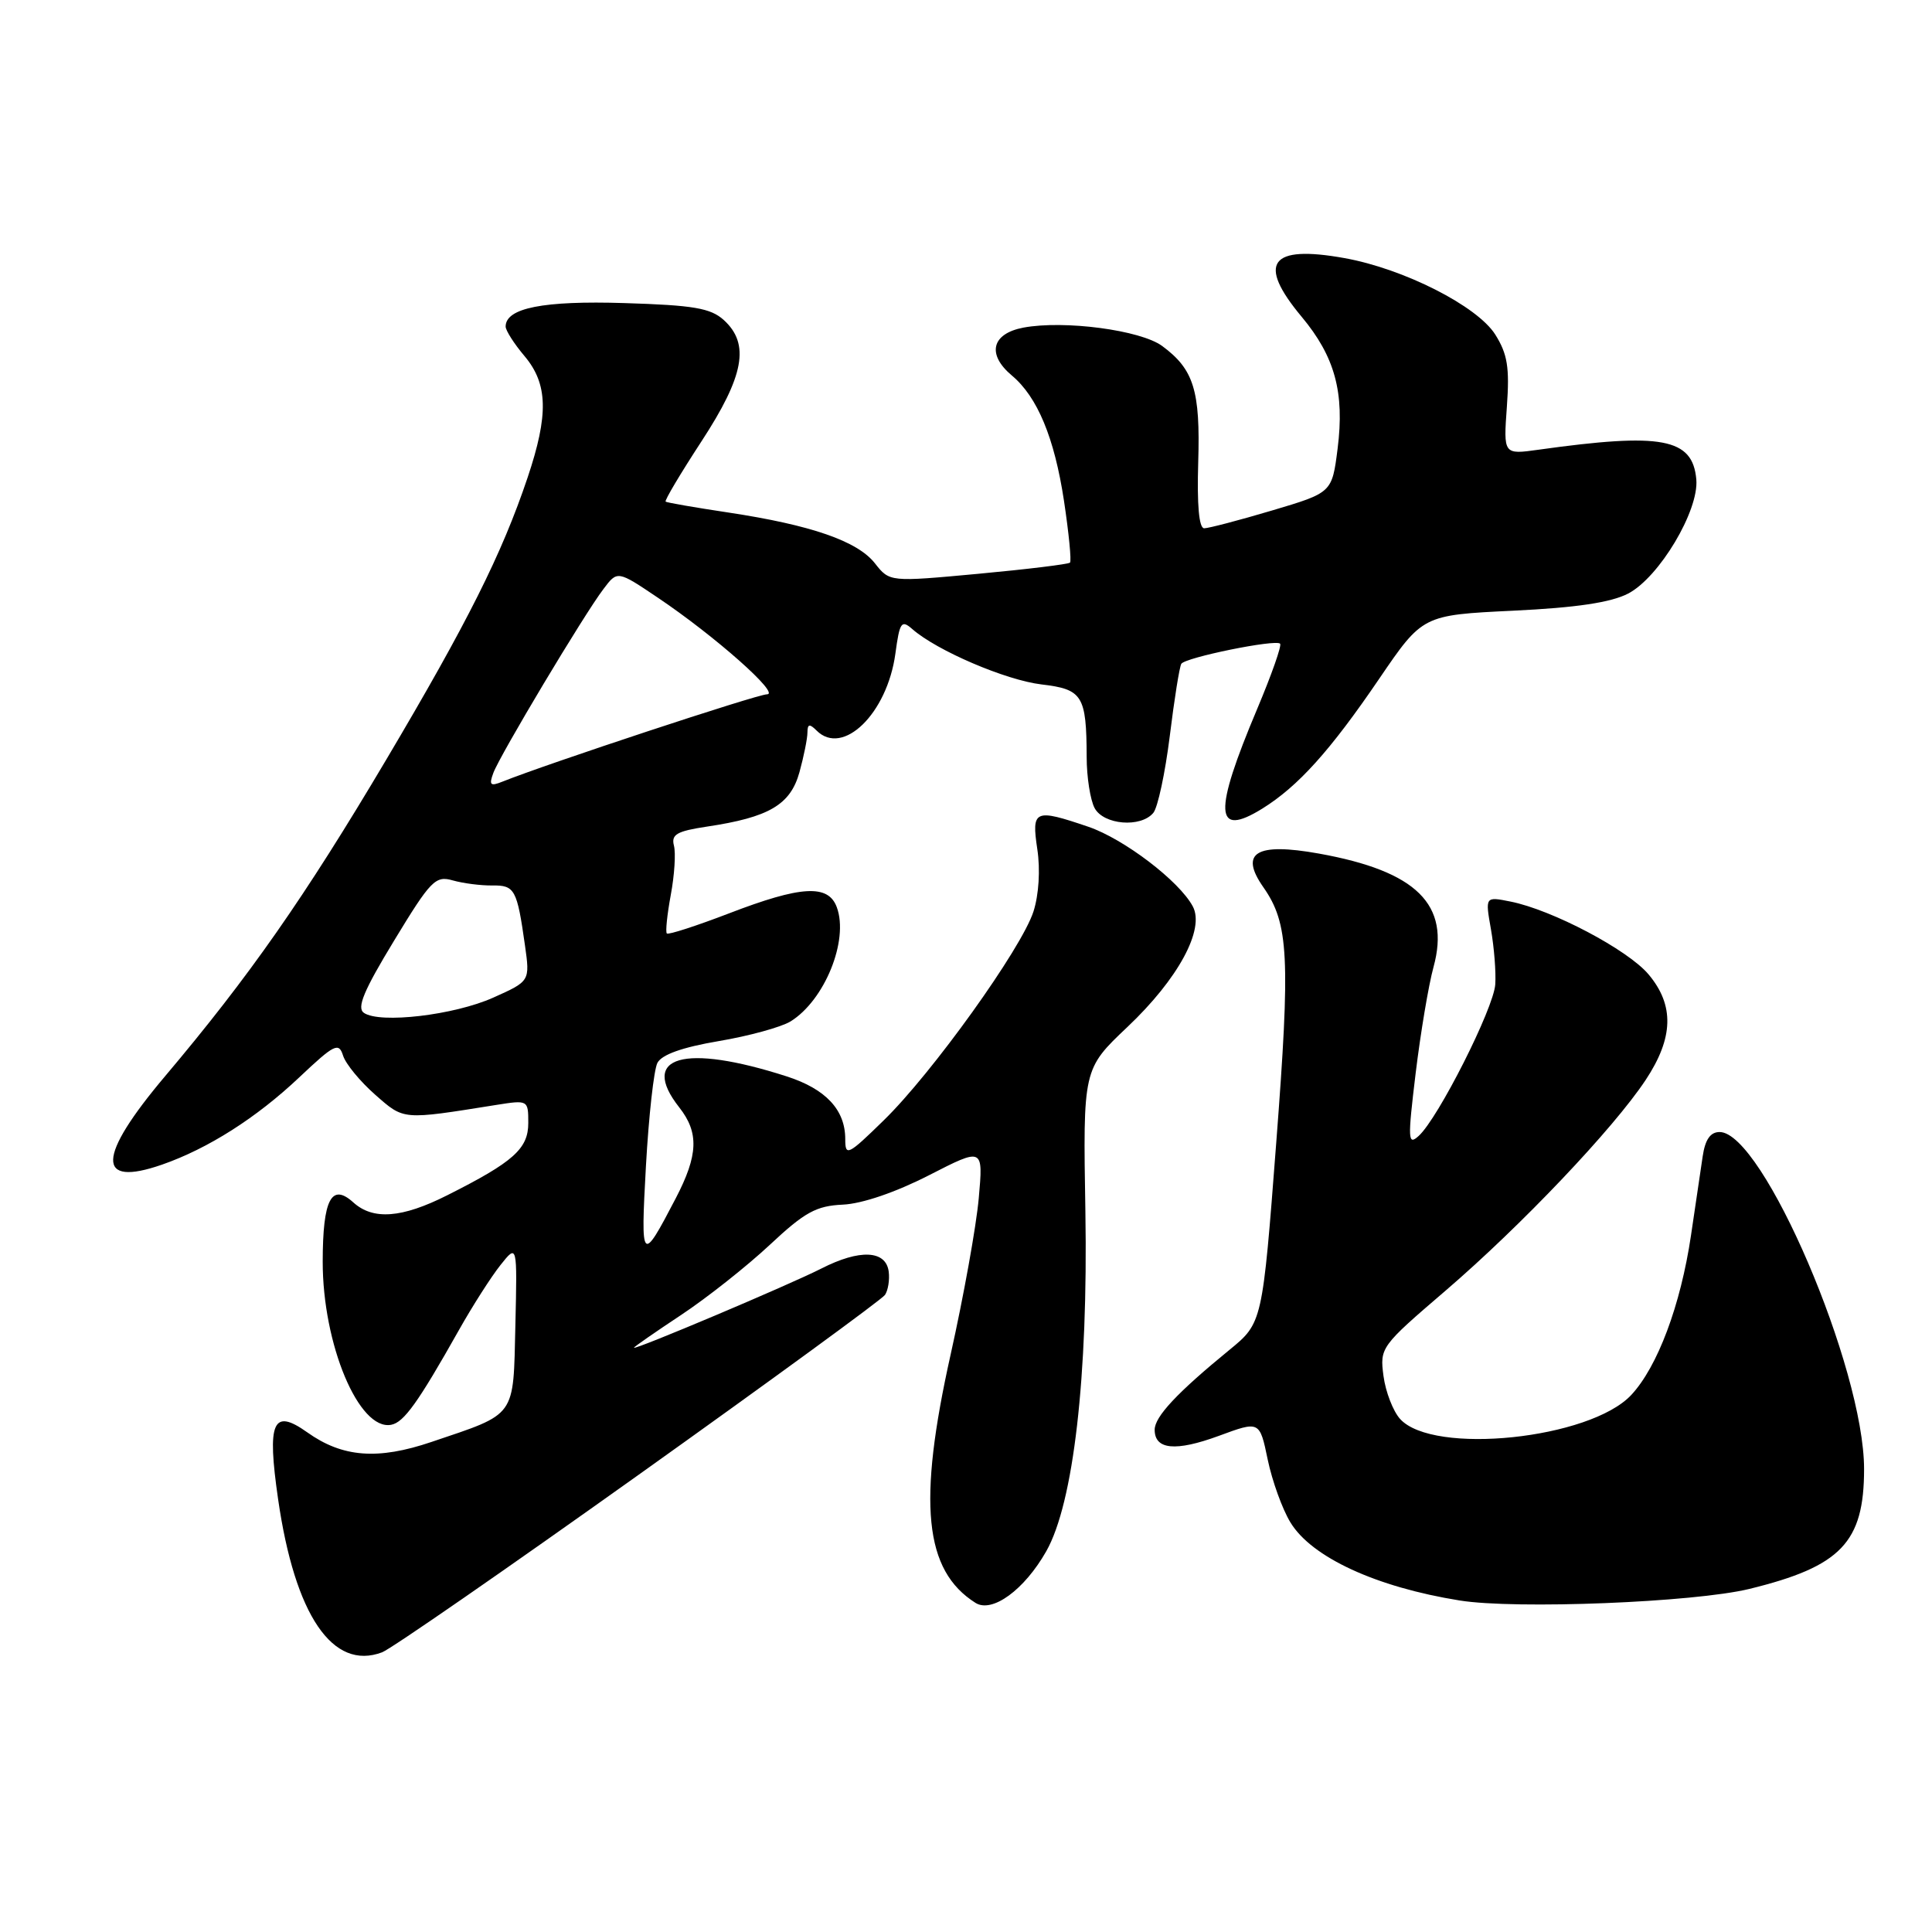 <?xml version="1.0" encoding="UTF-8" standalone="no"?>
<!DOCTYPE svg PUBLIC "-//W3C//DTD SVG 1.1//EN" "http://www.w3.org/Graphics/SVG/1.1/DTD/svg11.dtd" >
<svg xmlns="http://www.w3.org/2000/svg" xmlns:xlink="http://www.w3.org/1999/xlink" version="1.1" viewBox="0 0 256 256">
 <g >
 <path fill="currentColor"
d=" M 84.63 195.41 C 102.16 182.91 116.84 172.19 117.26 171.59 C 117.67 170.99 117.90 169.60 117.76 168.50 C 117.39 165.65 113.92 165.49 108.83 168.09 C 104.54 170.27 84.00 178.95 84.00 178.58 C 84.00 178.47 86.81 176.52 90.25 174.24 C 93.69 171.96 98.97 167.78 102.00 164.95 C 106.64 160.61 108.15 159.78 111.69 159.62 C 114.25 159.50 118.69 157.98 123.09 155.73 C 130.29 152.04 130.29 152.04 129.69 158.77 C 129.36 162.47 127.68 171.80 125.96 179.50 C 121.57 199.17 122.46 208.10 129.26 212.39 C 131.47 213.78 135.74 210.66 138.64 205.54 C 142.25 199.16 144.18 182.39 143.82 160.58 C 143.50 141.66 143.50 141.66 149.39 136.08 C 156.11 129.72 159.68 123.14 158.05 120.10 C 156.26 116.74 148.93 111.16 144.21 109.55 C 137.07 107.12 136.67 107.30 137.45 112.53 C 137.86 115.24 137.65 118.56 136.94 120.78 C 135.36 125.68 123.52 142.20 117.09 148.46 C 112.33 153.11 112.00 153.26 112.00 150.93 C 112.00 147.06 109.43 144.30 104.25 142.63 C 90.62 138.24 84.67 139.95 90.00 146.73 C 92.64 150.08 92.52 153.06 89.54 158.78 C 85.00 167.49 84.88 167.37 85.59 154.50 C 85.96 147.90 86.64 141.75 87.11 140.84 C 87.68 139.74 90.41 138.77 95.24 137.95 C 99.23 137.28 103.51 136.10 104.74 135.35 C 109.27 132.56 112.50 124.59 110.88 120.21 C 109.75 117.14 106.15 117.35 96.59 121.03 C 92.26 122.69 88.56 123.89 88.36 123.69 C 88.16 123.49 88.40 121.20 88.88 118.59 C 89.37 115.98 89.56 113.03 89.30 112.05 C 88.92 110.57 89.68 110.13 93.67 109.53 C 101.90 108.30 104.73 106.64 105.93 102.33 C 106.51 100.22 106.99 97.85 106.99 97.05 C 107.00 95.92 107.27 95.87 108.20 96.80 C 111.68 100.28 117.55 94.56 118.64 86.63 C 119.21 82.42 119.44 82.09 120.89 83.36 C 124.13 86.21 133.28 90.13 138.00 90.69 C 143.45 91.33 143.96 92.16 143.99 100.32 C 143.99 102.96 144.47 106.00 145.04 107.07 C 146.23 109.30 151.16 109.71 152.82 107.71 C 153.41 107.01 154.39 102.43 155.00 97.54 C 155.60 92.65 156.29 88.34 156.53 87.96 C 157.04 87.12 169.02 84.68 169.62 85.29 C 169.86 85.53 168.49 89.41 166.59 93.92 C 160.75 107.76 160.92 111.07 167.27 107.14 C 172.01 104.19 176.25 99.49 182.73 89.97 C 188.50 81.50 188.50 81.50 200.50 80.92 C 208.90 80.52 213.47 79.83 215.74 78.65 C 219.86 76.50 225.14 67.65 224.77 63.52 C 224.28 58.06 220.23 57.30 203.86 59.59 C 199.21 60.24 199.21 60.24 199.67 53.87 C 200.04 48.69 199.75 46.91 198.13 44.33 C 195.74 40.55 186.01 35.61 178.15 34.20 C 168.27 32.42 166.51 34.83 172.48 41.98 C 176.88 47.25 178.18 52.01 177.24 59.45 C 176.50 65.28 176.50 65.28 168.56 67.64 C 164.19 68.94 160.14 70.00 159.56 70.00 C 158.87 70.00 158.60 66.90 158.77 61.25 C 159.06 51.76 158.19 48.94 154.00 45.85 C 151.14 43.74 141.02 42.40 135.61 43.41 C 131.39 44.21 130.73 46.95 134.08 49.76 C 137.46 52.59 139.71 57.99 140.98 66.34 C 141.63 70.65 141.99 74.34 141.78 74.55 C 141.57 74.76 136.11 75.43 129.64 76.03 C 117.88 77.12 117.88 77.12 115.93 74.64 C 113.61 71.69 107.47 69.57 96.50 67.91 C 92.10 67.25 88.36 66.60 88.20 66.47 C 88.03 66.33 90.17 62.74 92.95 58.48 C 98.62 49.80 99.39 45.57 95.90 42.40 C 94.16 40.83 91.90 40.44 82.75 40.16 C 72.00 39.82 67.00 40.81 67.00 43.27 C 67.00 43.79 68.12 45.55 69.50 47.18 C 72.61 50.87 72.71 54.95 69.91 63.28 C 66.50 73.42 61.95 82.49 51.16 100.69 C 40.36 118.90 33.03 129.39 21.86 142.62 C 12.84 153.31 12.70 157.37 21.47 154.32 C 27.58 152.19 33.99 148.11 39.66 142.75 C 44.32 138.35 44.89 138.07 45.46 139.88 C 45.81 140.98 47.72 143.30 49.71 145.05 C 53.57 148.44 53.22 148.41 65.75 146.41 C 69.97 145.74 70.00 145.76 70.00 148.80 C 70.00 152.21 68.05 153.96 59.28 158.37 C 53.26 161.41 49.43 161.70 46.81 159.32 C 43.92 156.71 42.77 158.92 42.76 167.16 C 42.75 178.14 47.56 189.62 51.84 188.79 C 53.52 188.47 55.41 185.83 60.80 176.26 C 62.61 173.04 65.10 169.15 66.32 167.62 C 68.54 164.83 68.54 164.83 68.29 175.62 C 68.00 187.94 68.52 187.23 57.19 191.06 C 50.06 193.48 45.38 193.12 40.71 189.79 C 36.15 186.55 35.36 188.35 36.85 198.65 C 39.07 214.03 44.08 221.41 50.63 218.94 C 51.80 218.50 67.10 207.91 84.63 195.41 Z  M 231.80 210.54 C 243.94 207.57 247.00 204.37 247.00 194.66 C 247.00 181.30 233.59 150.00 227.86 150.00 C 226.63 150.00 225.94 150.99 225.61 153.25 C 225.34 155.04 224.64 159.75 224.06 163.73 C 222.69 172.95 219.64 181.10 216.15 184.84 C 210.68 190.69 189.89 192.85 185.52 188.02 C 184.59 186.99 183.60 184.43 183.32 182.33 C 182.82 178.56 182.96 178.38 191.53 171.03 C 201.55 162.43 213.78 149.56 218.06 143.10 C 221.76 137.51 221.88 133.20 218.44 129.11 C 215.70 125.85 205.67 120.56 200.14 119.46 C 196.79 118.79 196.79 118.79 197.56 123.15 C 197.98 125.54 198.24 128.82 198.13 130.44 C 197.92 133.62 190.57 148.17 187.99 150.51 C 186.55 151.82 186.51 151.08 187.58 142.22 C 188.23 136.87 189.29 130.53 189.95 128.13 C 192.21 119.86 187.73 115.43 174.75 113.10 C 166.44 111.61 164.19 112.97 167.40 117.56 C 170.77 122.37 171.00 126.80 169.11 151.39 C 167.28 175.29 167.28 175.29 162.89 178.88 C 155.96 184.55 153.00 187.72 153.00 189.45 C 153.00 192.10 155.78 192.36 161.50 190.26 C 166.91 188.26 166.91 188.26 167.98 193.41 C 168.57 196.24 169.92 199.98 170.99 201.73 C 173.79 206.35 182.36 210.30 193.40 212.07 C 200.85 213.27 224.50 212.32 231.80 210.54 Z  M 48.22 134.21 C 47.24 133.55 48.20 131.25 52.22 124.64 C 57.08 116.63 57.70 116.00 60.00 116.66 C 61.38 117.05 63.73 117.35 65.23 117.33 C 68.21 117.29 68.51 117.84 69.56 125.26 C 70.23 130.01 70.23 130.01 65.36 132.19 C 60.19 134.51 50.35 135.67 48.22 134.21 Z  M 65.37 102.42 C 66.24 100.06 77.39 81.42 79.96 78.05 C 81.81 75.59 81.81 75.59 87.16 79.19 C 94.73 84.28 103.45 92.00 101.63 92.00 C 100.34 92.00 72.52 101.19 66.58 103.57 C 64.97 104.22 64.77 104.03 65.37 102.42 Z "/>
</g>
</svg>